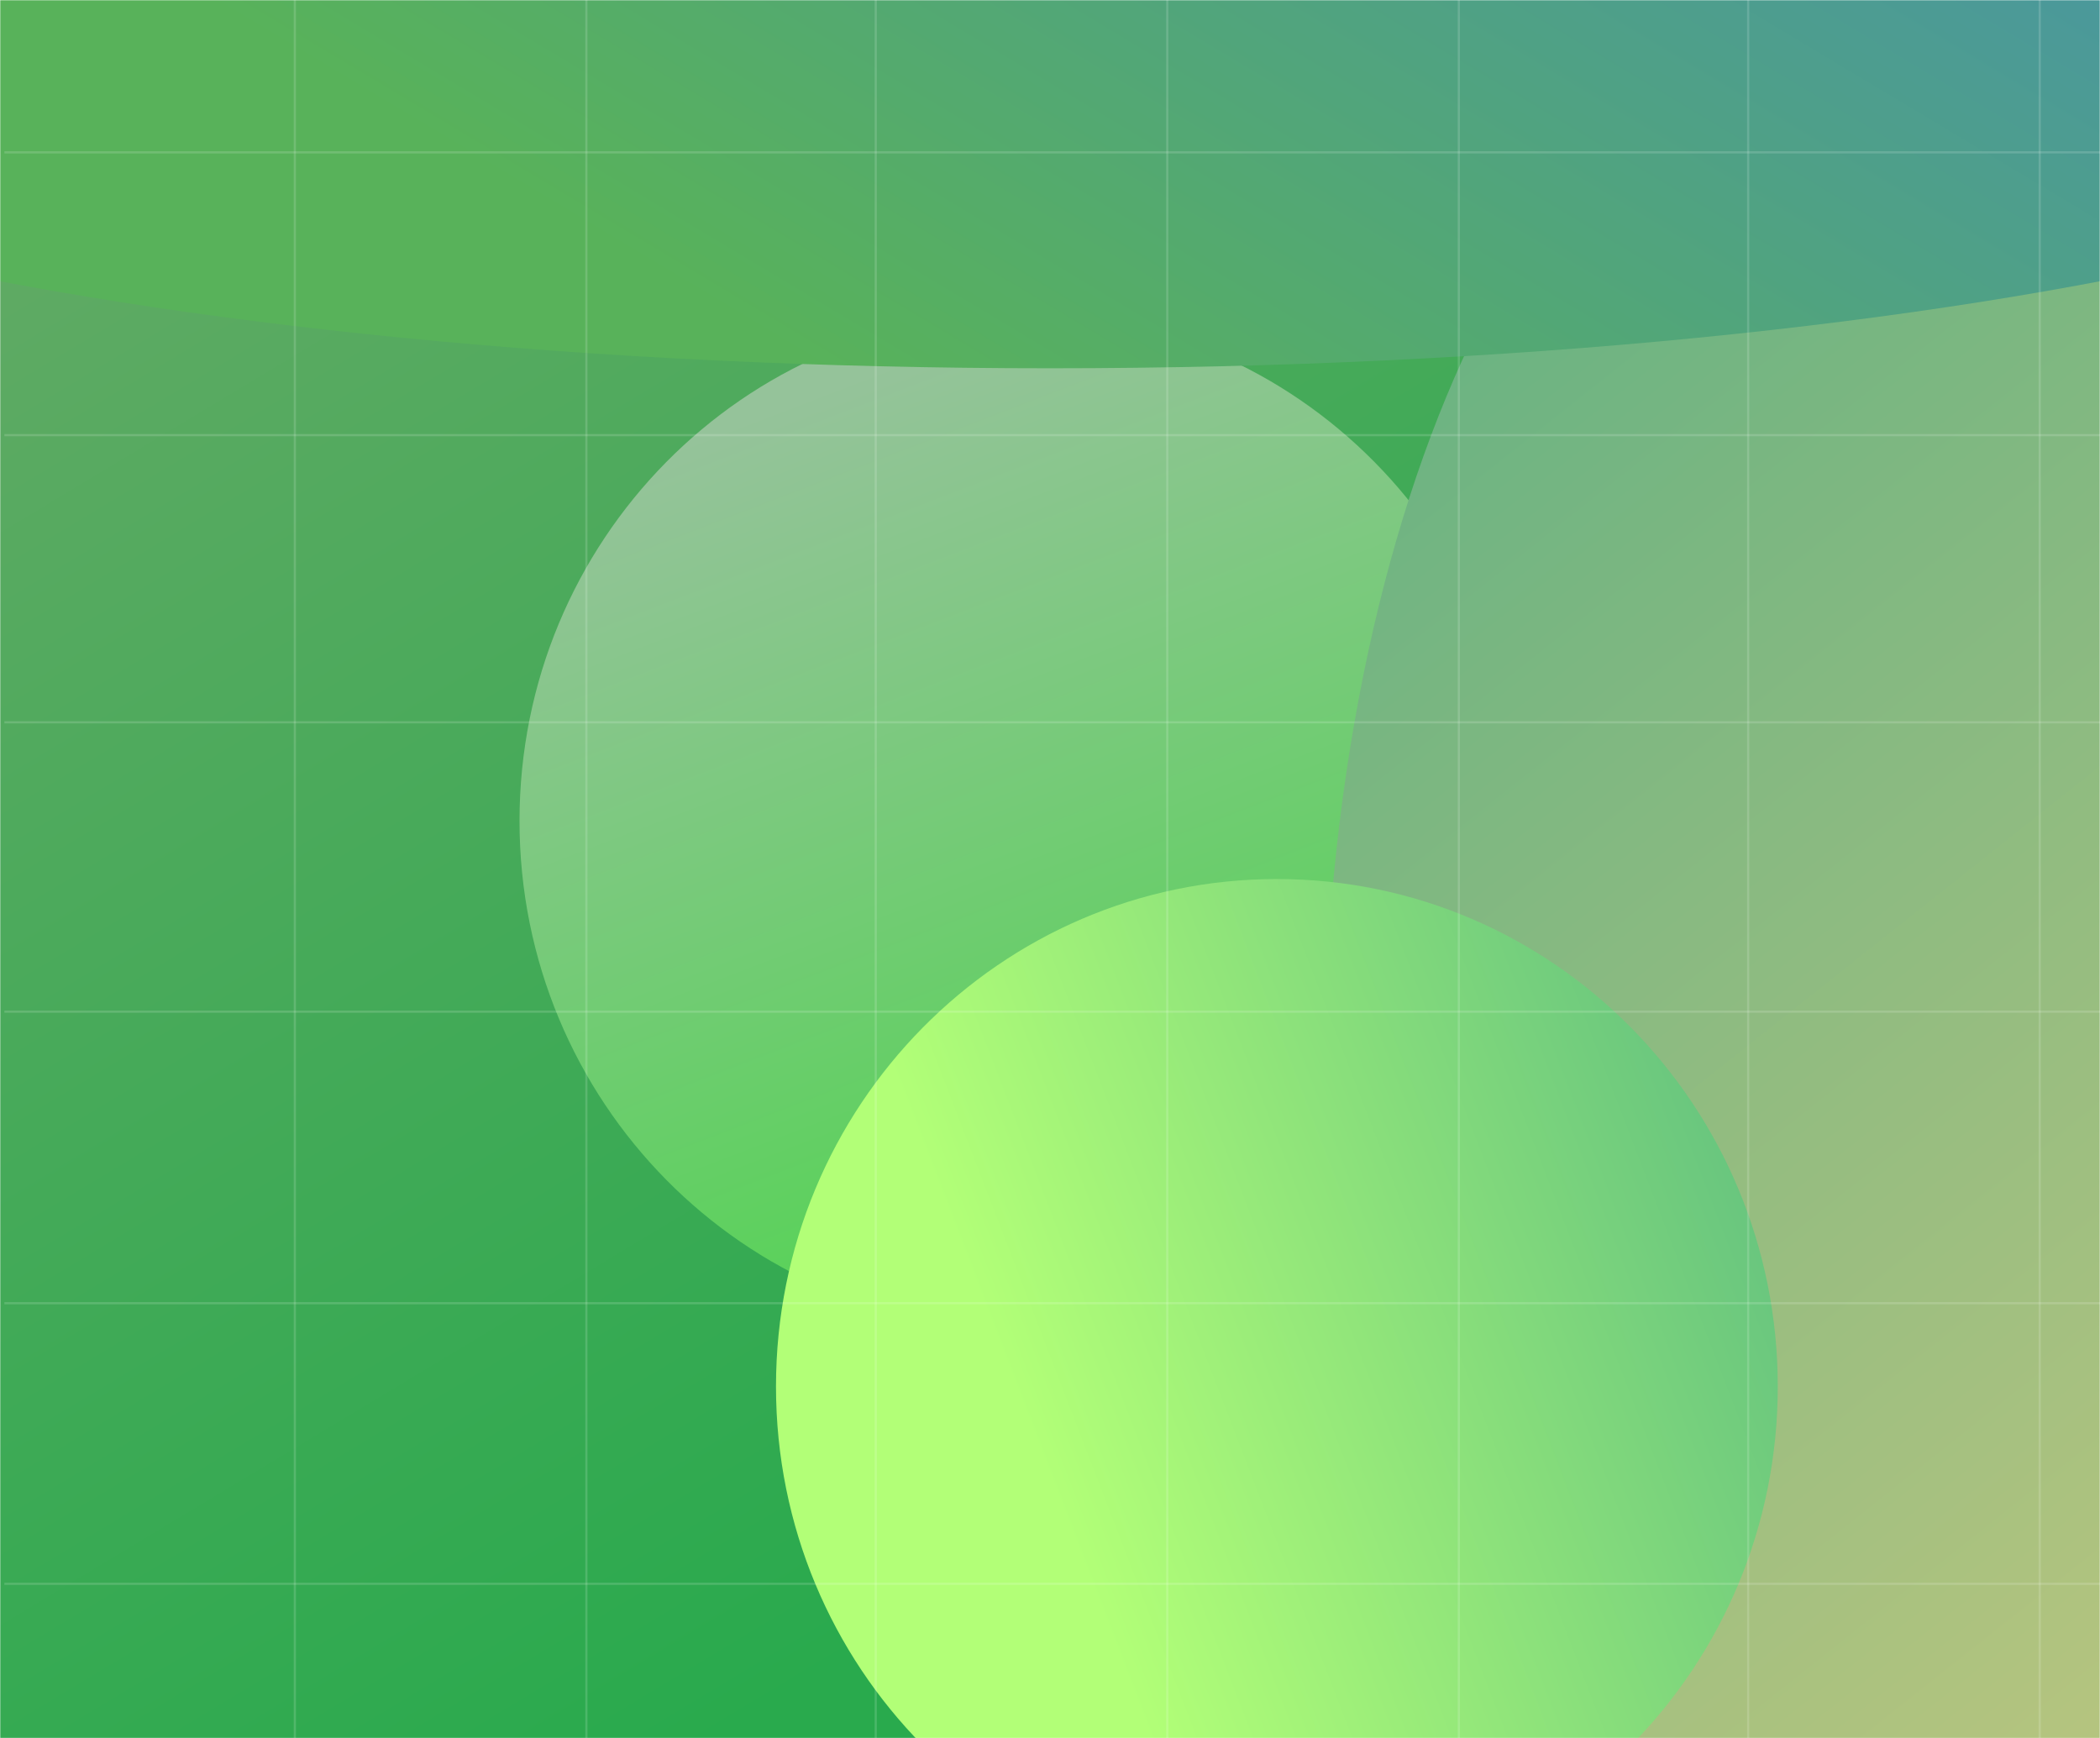 <svg width="958" height="793" viewBox="0 0 958 793" fill="none" xmlns="http://www.w3.org/2000/svg">
<g clip-path="url(#clip0_39_56)">
<mask id="mask0_39_56" style="mask-type:luminance" maskUnits="userSpaceOnUse" x="0" y="0" width="958" height="793">
<path d="M958 0H0V793H958V0Z" fill="white"/>
</mask>
<g mask="url(#mask0_39_56)">
<path d="M958 0H0V793H958V0Z" fill="url(#paint0_linear_39_56)"/>
<g filter="url(#filter0_f_39_56)">
<path d="M465.5 606C591.697 606 694 502.354 694 374.5C694 246.646 591.697 143 465.5 143C339.303 143 237 246.646 237 374.5C237 502.354 339.303 606 465.5 606Z" fill="url(#paint1_linear_39_56)"/>
</g>
<g filter="url(#filter1_f_39_56)">
<path d="M832.5 972C958.697 972 1061 757.992 1061 494C1061 230.008 958.697 16 832.5 16C706.303 16 604 230.008 604 494C604 757.992 706.303 972 832.5 972Z" fill="url(#paint2_linear_39_56)"/>
</g>
<g filter="url(#filter2_f_39_56)">
<path d="M479 168C898.184 168 1238 88.754 1238 -9C1238 -106.754 898.184 -186 479 -186C59.816 -186 -280 -106.754 -280 -9C-280 88.754 59.816 168 479 168Z" fill="url(#paint3_linear_39_56)"/>
</g>
<g filter="url(#filter3_f_39_56)">
<path d="M582.5 864C708.697 864 811 760.354 811 632.5C811 504.646 708.697 401 582.5 401C456.303 401 354 504.646 354 632.5C354 760.354 456.303 864 582.5 864Z" fill="url(#paint4_linear_39_56)"/>
</g>
<path d="M532.5 0V793" stroke="white" stroke-opacity="0.15"/>
<path d="M399.5 0V793" stroke="white" stroke-opacity="0.15"/>
<path d="M267.5 0V793" stroke="white" stroke-opacity="0.15"/>
<path d="M134.5 0V793" stroke="white" stroke-opacity="0.15"/>
<path d="M930.5 0V793" stroke="white" stroke-opacity="0.15"/>
<path d="M797.5 0V793" stroke="white" stroke-opacity="0.15"/>
<path d="M665.5 0V793" stroke="white" stroke-opacity="0.15"/>
<path d="M958 461.5H2" stroke="white" stroke-opacity="0.15"/>
<path d="M958 329.5H2" stroke="white" stroke-opacity="0.15"/>
<path d="M958 198.5H2" stroke="white" stroke-opacity="0.15"/>
<path d="M958 69.5L2 69.5" stroke="white" stroke-opacity="0.15"/>
<path d="M958 722.5H2" stroke="white" stroke-opacity="0.15"/>
<path d="M958 594.5H2" stroke="white" stroke-opacity="0.15"/>
</g>
</g>
<defs>
<filter id="filter0_f_39_56" x="149" y="55" width="633" height="639" filterUnits="userSpaceOnUse" color-interpolation-filters="sRGB">
<feFlood flood-opacity="0" result="BackgroundImageFix"/>
<feBlend mode="normal" in="SourceGraphic" in2="BackgroundImageFix" result="shape"/>
<feGaussianBlur stdDeviation="44" result="effect1_foregroundBlur_39_56"/>
</filter>
<filter id="filter1_f_39_56" x="516" y="-72" width="633" height="1132" filterUnits="userSpaceOnUse" color-interpolation-filters="sRGB">
<feFlood flood-opacity="0" result="BackgroundImageFix"/>
<feBlend mode="normal" in="SourceGraphic" in2="BackgroundImageFix" result="shape"/>
<feGaussianBlur stdDeviation="44" result="effect1_foregroundBlur_39_56"/>
</filter>
<filter id="filter2_f_39_56" x="-368" y="-274" width="1694" height="530" filterUnits="userSpaceOnUse" color-interpolation-filters="sRGB">
<feFlood flood-opacity="0" result="BackgroundImageFix"/>
<feBlend mode="normal" in="SourceGraphic" in2="BackgroundImageFix" result="shape"/>
<feGaussianBlur stdDeviation="44" result="effect1_foregroundBlur_39_56"/>
</filter>
<filter id="filter3_f_39_56" x="266" y="313" width="633" height="639" filterUnits="userSpaceOnUse" color-interpolation-filters="sRGB">
<feFlood flood-opacity="0" result="BackgroundImageFix"/>
<feBlend mode="normal" in="SourceGraphic" in2="BackgroundImageFix" result="shape"/>
<feGaussianBlur stdDeviation="44" result="effect1_foregroundBlur_39_56"/>
</filter>
<linearGradient id="paint0_linear_39_56" x1="-10.254" y1="-6.85036e-07" x2="430.149" y2="731.871" gradientUnits="userSpaceOnUse">
<stop stop-color="#67AA67"/>
<stop offset="1" stop-color="#29AA4D"/>
</linearGradient>
<linearGradient id="paint1_linear_39_56" x1="465.5" y1="143" x2="606" y2="508.5" gradientUnits="userSpaceOnUse">
<stop stop-color="#95C39A"/>
<stop offset="1" stop-color="#58D258"/>
</linearGradient>
<linearGradient id="paint2_linear_39_56" x1="832.5" y1="16" x2="1254.29" y2="547.415" gradientUnits="userSpaceOnUse">
<stop stop-color="#6BB382"/>
<stop offset="1" stop-color="#B4C47F"/>
</linearGradient>
<linearGradient id="paint3_linear_39_56" x1="1319.38" y1="-99.985" x2="951.612" y2="514.197" gradientUnits="userSpaceOnUse">
<stop stop-color="#4389C2"/>
<stop offset="1" stop-color="#58B25A"/>
</linearGradient>
<linearGradient id="paint4_linear_39_56" x1="835.5" y1="513.5" x2="470" y2="654" gradientUnits="userSpaceOnUse">
<stop stop-color="#5FBE7F"/>
<stop offset="1" stop-color="#B2FF77"/>
</linearGradient>
<clipPath id="clip0_39_56">
<rect width="958" height="793" fill="white"/>
</clipPath>
</defs>
</svg>
